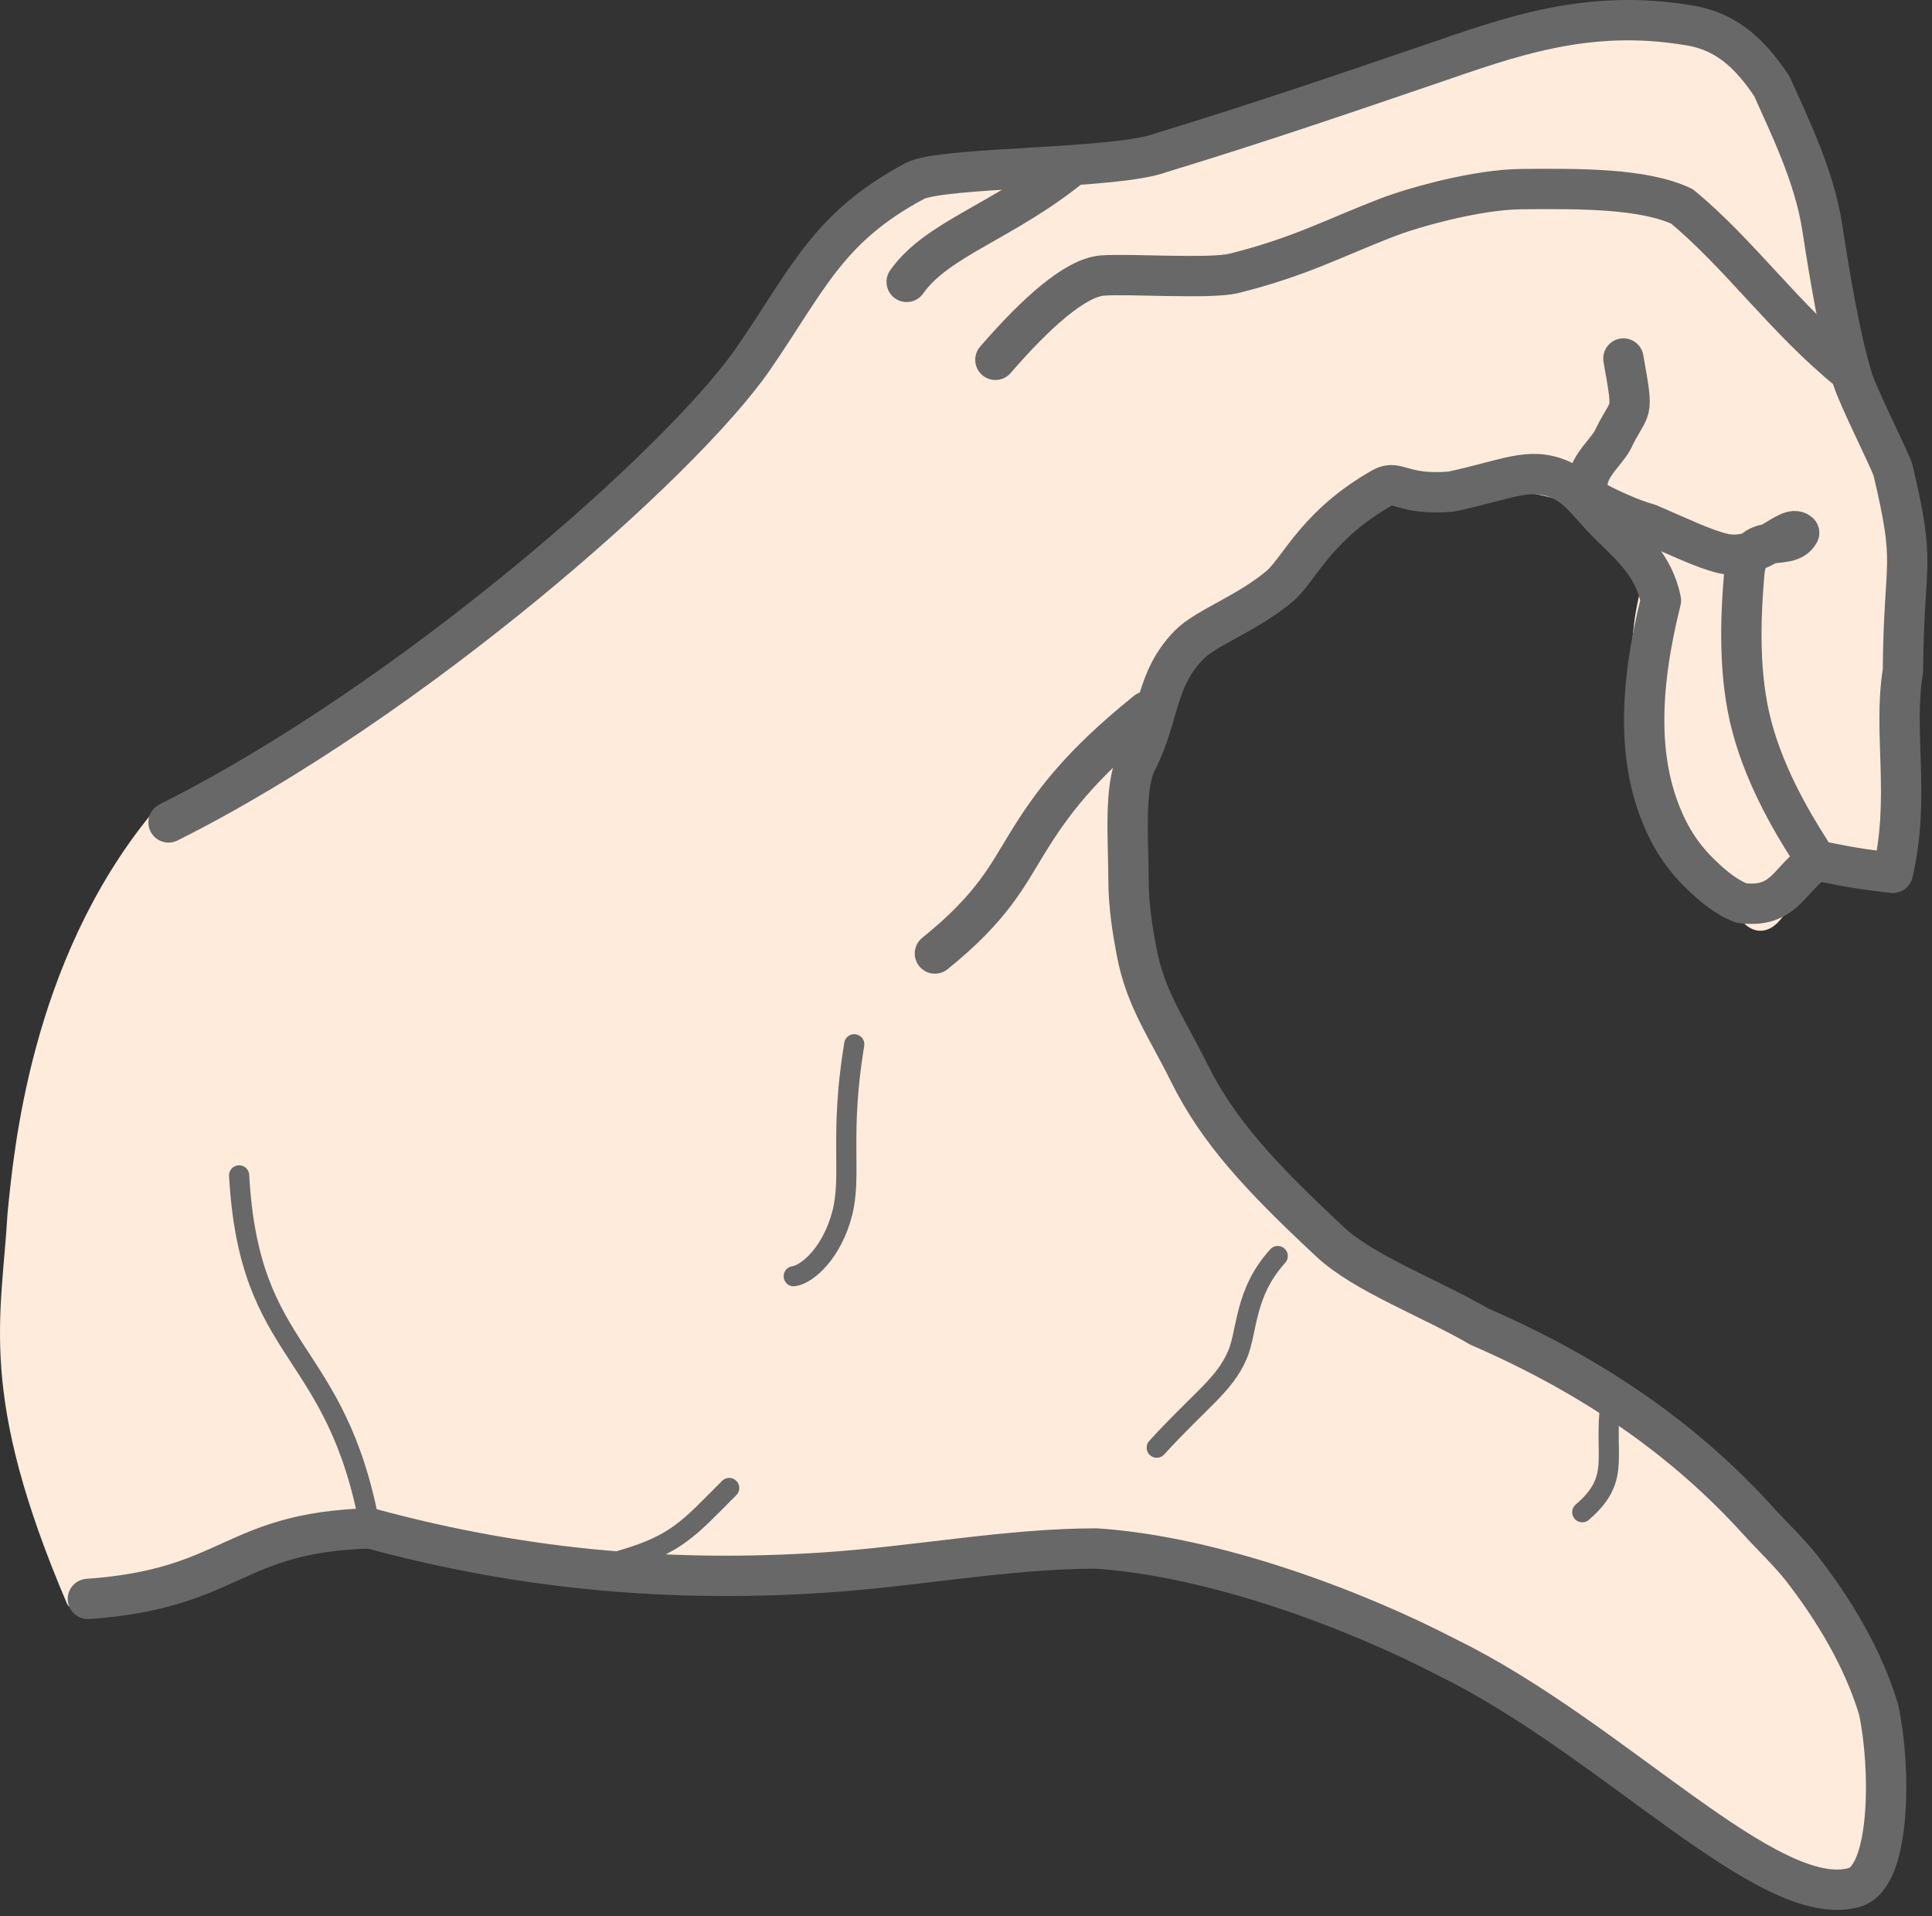 <svg xmlns="http://www.w3.org/2000/svg" width="479" height="475" stroke="#000" stroke-linecap="round" stroke-linejoin="round" fill="#fff" fill-rule="evenodd"><rect width="100%" height="100%" fill="#333333" stroke="none"/><path d="M51.789 383.876c28.975-9.563 53 1 132.5 5 87.5-12.5 150-5 197.5 37.5 57.828 23.057 42.5 45 85 37.5 7.5-17.5-2.5-45-15-67.5-11.957-27.496-52.786-55.916-95-72.5-30-12.5-52.462-43.305-65-62.5-15.468-23.68-11.61-39.597-12.5-52.5-1.089-15.78 1.002-29.552 12.5-45 22.5-12.5 36.877-37.088 57.5-45 12.5 5 17.929-4.103 25 0 17.5 2.5 28.21 6.041 35 27.5-7.5 27.5 4.493 66.419 22.5 77.5 7.453 13.184 10.496-7.486 17.5-10 7.996-2.87 19.638 10.203 22.5-10 0-37.5 5-62.5-10-105-10-27.5-5-25-15-55-9.575-17.409-12.18-33.74-27.5-37.5-28.68-7.039-76.872 12.945-122.5 32.5-21.55 1.627-42.5 2.5-62.5 2.5-36.577 11.626-34.208 35.806-65 70-32.44 36.025-76.317 68.487-129.928 92.087-29.428 36.087-33.5 82.5-35 97.5-1.5 26-7.428 44.087 14.5 95.5 12.919-2.039 16.928-3.211 24.928-6.087 2.349-.844 5.5-2.5 8-6.5" stroke="#feebdc" stroke-width="5" fill="#feebdc"/><g stroke="#686868" fill="none"><path d="M448.789 210.876c-4.931-7.669-11.96-19.744-15-33-2.986-13.019-2.034-27.212-1.341-35.625.94-11.41 10.894-5.083 13.618-10.167-2.724-2.542-9.518 7.399-19.065 5.083-4.631-1.123-11.211-4.292-18.211-7.292-7-2-14-6-14-6-4-6 3-11 4.975-14.667 4.574-9.57 5.447-5.083 2.724-20.333m-170.699 147.5c14.328-11.525 18-19.404 23-27.5 5.841-9.456 12.767-19.04 29.5-32.5" stroke-width="10"/><path d="M211.79 258.876c-3.75 22.708-.5 32.417-3 42s-8.5 15-12 15.5m120-5c-8.326 9.158-7.471 18.568-10 24.5-3.211 7.53-9.43 11.374-20 23m105.5 16c10.5-9 4.5-14.5 7.5-30" stroke-width="5"/><path d="M458.29 91.876c-15.8-12.857-27.01-28.927-41.281-40.712-9.602-4.538-25.798-4.4-39.752-4.285-10.89.082-26.452 4.41-33.127 6.964-13.034 4.987-21.831 9.85-38.223 13.928-5.813 1.446-26.13.027-32.617.536-6.625.536-16.308 9.107-26.501 20.892M224.79 69.876c7.628-10.781 23.837-14.824 41-28.75h0" stroke-width="10"/><path d="M180.789 368.876c-10 10-13 14-27 18" stroke-width="5"/><path d="M41.789 203.876c60-30 127.26-89.261 145-115 13.511-19.602 18.385-32.47 40-44 6.767-3.61 50.174-2.848 61-7 24.305-7.397 45.4-14.64 67-22 19.28-6.569 38.759-14.002 64.5-9.5 9.23 1.614 15 7.5 20 15 4.142 9.319 10.515 22.075 12.5 35 1.918 12.493 4.463 27.644 7.5 37.5 1.407 4.566 8.61 18.791 10 22.5 5.932 24.959 2.74 21.153 2.5 50-2.5 15 1.889 31.345-2.5 50-22.5-2.5-17.349-4.993-22.5-0-4.033 3.91-6.217 8.598-15 7.5-3.923-1.471-7.215-4.341-10-7-4.464-4.261-7.626-9.078-10-15-5.283-13.18-5.781-29.875 0-53-1.734-8.928-7.904-13.967-13-19-4.31-4.258-7.282-9.008-12-11-7.708-3.255-13 0-27 3-12 1-13.364-3.06-17-1-15.717 8.9-20 19-25 24-8 7-18.77 10.649-23 15-8.438 8.681-7.186 17.556-13 29-3.19 6.278-2 20-2 29 0 7 1.124 13.341 2 18 2.199 11.695 7.378 18.657 13 30 7.18 14.484 17.518 25.697 35 42 8.451 7.88 25 14 37 21 29.052 12.607 51.451 28.631 69 48 3.168 3.496 8.132 8.293 11 12 10.231 13.221 16 25 19 35 3 14 3.171 41.347-6 44-21.113 6.106-60-37-101-57-23-12-58.077-25.112-87-27-22 0-44.82 4.505-68 6-35.44 2.286-72.355-.182-112-11" stroke-width="10"/><path d="M59.289 291.376c2.5 45.5 24.094 41.593 32.5 87.5" stroke-width="5"/><path d="M91.789 378.876c-34.5 1-34.012 14.961-70 17.5" stroke-width="10"/></g></svg>